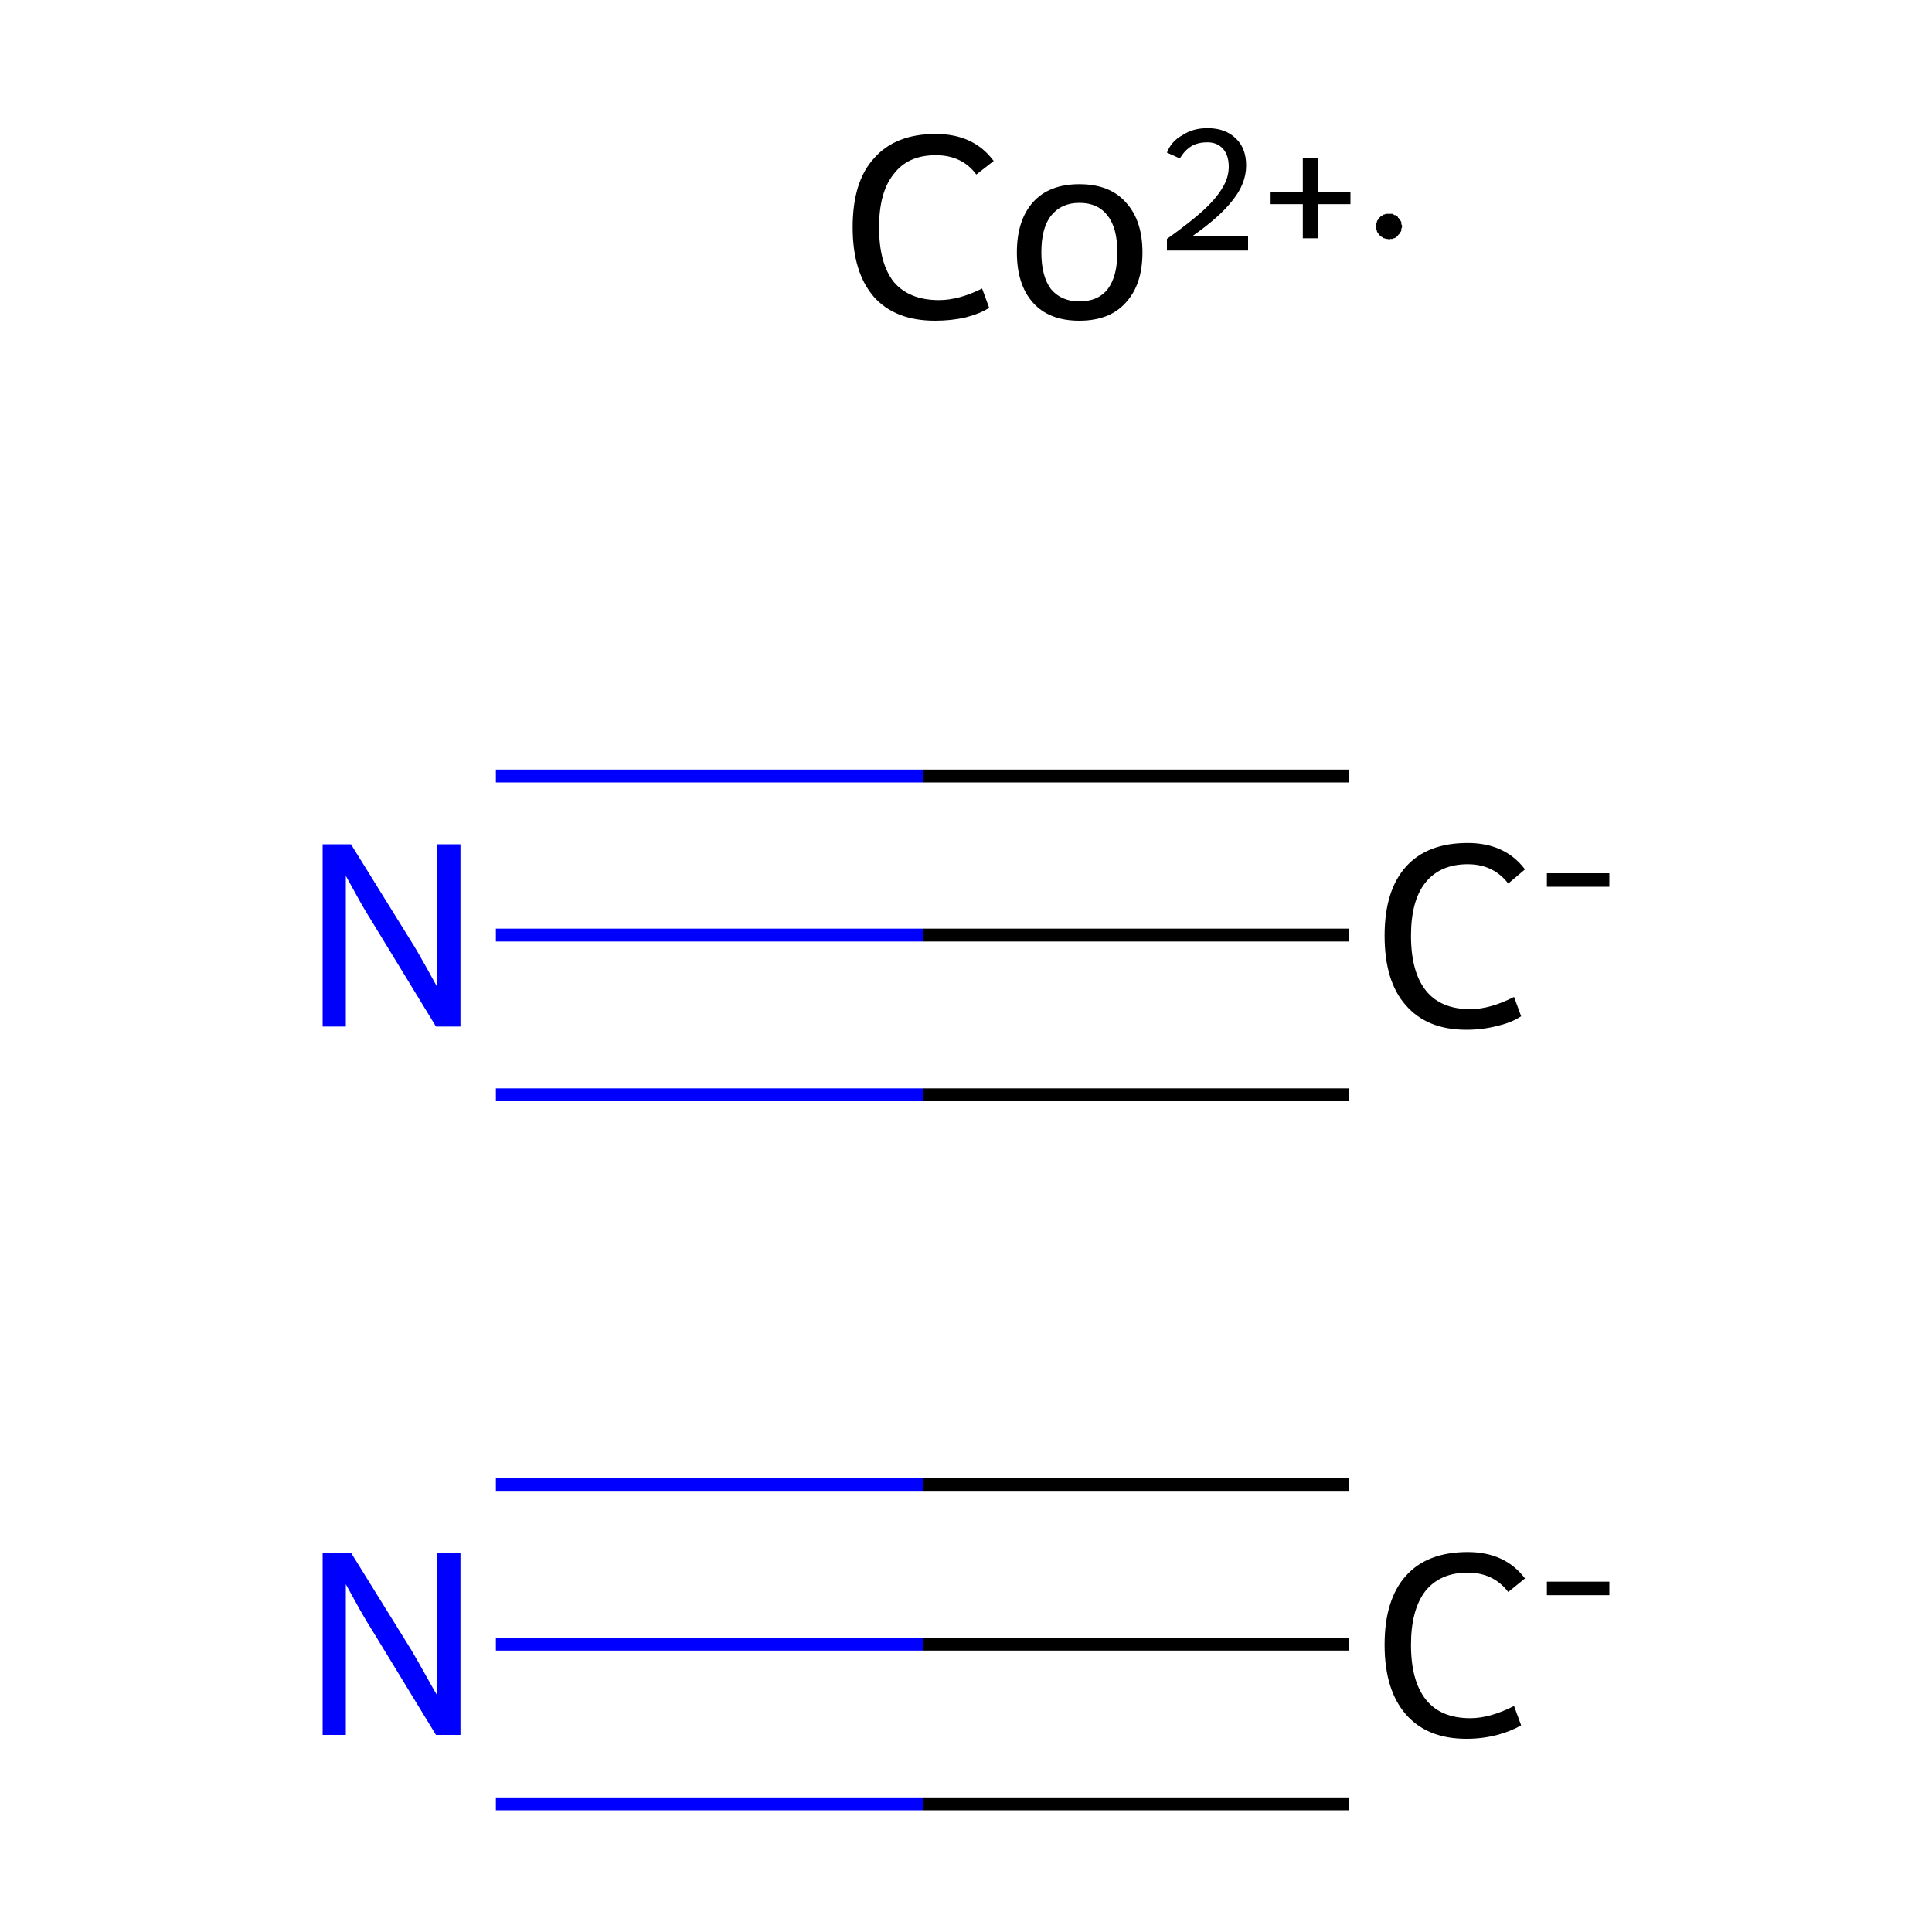 <?xml version='1.0' encoding='iso-8859-1'?>
<svg version='1.1' baseProfile='full'
              xmlns='http://www.w3.org/2000/svg'
                      xmlns:rdkit='http://www.rdkit.org/xml'
                      xmlns:xlink='http://www.w3.org/1999/xlink'
                  xml:space='preserve'
width='300px' height='300px' viewBox='0 0 300 300'>
<!-- END OF HEADER -->
<rect style='opacity:1.0;fill:#FFFFFF;stroke:none' width='300.0' height='300.0' x='0.0' y='0.0'> </rect>
<path class='bond-0 atom-0 atom-1' d='M 209.5,255.3 L 143.3,255.3' style='fill:none;fill-rule:evenodd;stroke:#000000;stroke-width:2.0px;stroke-linecap:butt;stroke-linejoin:miter;stroke-opacity:1' />
<path class='bond-0 atom-0 atom-1' d='M 143.3,255.3 L 77.0,255.3' style='fill:none;fill-rule:evenodd;stroke:#0000FF;stroke-width:2.0px;stroke-linecap:butt;stroke-linejoin:miter;stroke-opacity:1' />
<path class='bond-0 atom-0 atom-1' d='M 209.5,280.1 L 143.3,280.1' style='fill:none;fill-rule:evenodd;stroke:#000000;stroke-width:2.0px;stroke-linecap:butt;stroke-linejoin:miter;stroke-opacity:1' />
<path class='bond-0 atom-0 atom-1' d='M 143.3,280.1 L 77.0,280.1' style='fill:none;fill-rule:evenodd;stroke:#0000FF;stroke-width:2.0px;stroke-linecap:butt;stroke-linejoin:miter;stroke-opacity:1' />
<path class='bond-0 atom-0 atom-1' d='M 209.5,230.5 L 143.3,230.5' style='fill:none;fill-rule:evenodd;stroke:#000000;stroke-width:2.0px;stroke-linecap:butt;stroke-linejoin:miter;stroke-opacity:1' />
<path class='bond-0 atom-0 atom-1' d='M 143.3,230.5 L 77.0,230.5' style='fill:none;fill-rule:evenodd;stroke:#0000FF;stroke-width:2.0px;stroke-linecap:butt;stroke-linejoin:miter;stroke-opacity:1' />
<path class='bond-1 atom-2 atom-3' d='M 209.5,145.2 L 143.3,145.2' style='fill:none;fill-rule:evenodd;stroke:#000000;stroke-width:2.0px;stroke-linecap:butt;stroke-linejoin:miter;stroke-opacity:1' />
<path class='bond-1 atom-2 atom-3' d='M 143.3,145.2 L 77.0,145.2' style='fill:none;fill-rule:evenodd;stroke:#0000FF;stroke-width:2.0px;stroke-linecap:butt;stroke-linejoin:miter;stroke-opacity:1' />
<path class='bond-1 atom-2 atom-3' d='M 209.5,170.0 L 143.3,170.0' style='fill:none;fill-rule:evenodd;stroke:#000000;stroke-width:2.0px;stroke-linecap:butt;stroke-linejoin:miter;stroke-opacity:1' />
<path class='bond-1 atom-2 atom-3' d='M 143.3,170.0 L 77.0,170.0' style='fill:none;fill-rule:evenodd;stroke:#0000FF;stroke-width:2.0px;stroke-linecap:butt;stroke-linejoin:miter;stroke-opacity:1' />
<path class='bond-1 atom-2 atom-3' d='M 209.5,120.5 L 143.3,120.5' style='fill:none;fill-rule:evenodd;stroke:#000000;stroke-width:2.0px;stroke-linecap:butt;stroke-linejoin:miter;stroke-opacity:1' />
<path class='bond-1 atom-2 atom-3' d='M 143.3,120.5 L 77.0,120.5' style='fill:none;fill-rule:evenodd;stroke:#0000FF;stroke-width:2.0px;stroke-linecap:butt;stroke-linejoin:miter;stroke-opacity:1' />
<path class='atom-0' d='M 215.0 255.4
Q 215.0 248.4, 218.3 244.7
Q 221.6 241.0, 227.9 241.0
Q 233.7 241.0, 236.8 245.1
L 234.2 247.2
Q 231.9 244.2, 227.9 244.2
Q 223.6 244.2, 221.3 247.1
Q 219.1 250.0, 219.1 255.4
Q 219.1 261.0, 221.4 263.9
Q 223.7 266.8, 228.3 266.8
Q 231.4 266.8, 235.1 264.9
L 236.2 267.9
Q 234.7 268.8, 232.5 269.4
Q 230.2 270.0, 227.7 270.0
Q 221.6 270.0, 218.3 266.2
Q 215.0 262.4, 215.0 255.4
' fill='#000000'/>
<path class='atom-0' d='M 240.2 245.6
L 249.9 245.6
L 249.9 247.7
L 240.2 247.7
L 240.2 245.6
' fill='#000000'/>
<path class='atom-1' d='M 54.5 241.1
L 63.8 256.1
Q 64.7 257.6, 66.2 260.3
Q 67.7 263.0, 67.8 263.1
L 67.8 241.1
L 71.5 241.1
L 71.5 269.4
L 67.7 269.4
L 57.7 253.0
Q 56.5 251.1, 55.3 248.9
Q 54.1 246.7, 53.7 246.0
L 53.7 269.4
L 50.1 269.4
L 50.1 241.1
L 54.5 241.1
' fill='#0000FF'/>
<path class='atom-2' d='M 215.0 145.3
Q 215.0 138.3, 218.3 134.6
Q 221.6 130.9, 227.9 130.9
Q 233.7 130.9, 236.8 135.0
L 234.2 137.2
Q 231.9 134.2, 227.9 134.2
Q 223.6 134.2, 221.3 137.1
Q 219.1 139.9, 219.1 145.3
Q 219.1 150.9, 221.4 153.8
Q 223.7 156.7, 228.3 156.7
Q 231.4 156.7, 235.1 154.8
L 236.2 157.8
Q 234.7 158.8, 232.5 159.3
Q 230.2 159.9, 227.7 159.9
Q 221.6 159.9, 218.3 156.1
Q 215.0 152.4, 215.0 145.3
' fill='#000000'/>
<path class='atom-2' d='M 240.2 135.6
L 249.9 135.6
L 249.9 137.7
L 240.2 137.7
L 240.2 135.6
' fill='#000000'/>
<path class='atom-3' d='M 54.5 131.1
L 63.8 146.1
Q 64.7 147.5, 66.2 150.2
Q 67.7 152.9, 67.8 153.1
L 67.8 131.1
L 71.5 131.1
L 71.5 159.4
L 67.7 159.4
L 57.7 143.0
Q 56.5 141.1, 55.3 138.9
Q 54.1 136.7, 53.7 136.0
L 53.7 159.4
L 50.1 159.4
L 50.1 131.1
L 54.5 131.1
' fill='#0000FF'/>
<path class='atom-4' d='M 132.4 35.3
Q 132.4 28.2, 135.7 24.6
Q 139.0 20.8, 145.3 20.8
Q 151.2 20.8, 154.3 25.0
L 151.6 27.1
Q 149.4 24.1, 145.3 24.1
Q 141.0 24.1, 138.8 27.0
Q 136.5 29.8, 136.5 35.3
Q 136.5 40.9, 138.8 43.8
Q 141.2 46.6, 145.8 46.6
Q 148.9 46.6, 152.5 44.8
L 153.6 47.8
Q 152.2 48.7, 149.9 49.3
Q 147.7 49.8, 145.2 49.8
Q 139.0 49.8, 135.7 46.1
Q 132.4 42.3, 132.4 35.3
' fill='#000000'/>
<path class='atom-4' d='M 157.9 39.2
Q 157.9 34.2, 160.4 31.4
Q 162.9 28.6, 167.6 28.6
Q 172.3 28.6, 174.8 31.4
Q 177.4 34.2, 177.4 39.2
Q 177.4 44.2, 174.8 47.0
Q 172.3 49.8, 167.6 49.8
Q 162.9 49.8, 160.4 47.0
Q 157.9 44.2, 157.9 39.2
M 161.7 39.2
Q 161.7 42.9, 163.2 44.9
Q 164.8 46.8, 167.6 46.8
Q 170.5 46.8, 172.0 44.9
Q 173.5 42.9, 173.5 39.2
Q 173.5 35.4, 172.0 33.5
Q 170.5 31.5, 167.6 31.5
Q 164.8 31.5, 163.2 33.5
Q 161.7 35.4, 161.7 39.2
' fill='#000000'/>
<path class='atom-4' d='M 181.2 23.7
Q 181.9 21.9, 183.6 21.0
Q 185.2 19.9, 187.5 19.9
Q 190.3 19.9, 191.9 21.5
Q 193.5 23.0, 193.5 25.7
Q 193.5 28.5, 191.4 31.1
Q 189.4 33.7, 185.1 36.7
L 193.8 36.7
L 193.8 38.9
L 181.2 38.9
L 181.2 37.1
Q 184.7 34.6, 186.7 32.8
Q 188.8 30.9, 189.8 29.2
Q 190.8 27.6, 190.8 25.9
Q 190.8 24.1, 189.9 23.1
Q 189.0 22.1, 187.5 22.1
Q 186.0 22.1, 185.0 22.7
Q 184.0 23.3, 183.2 24.6
L 181.2 23.7
' fill='#000000'/>
<path class='atom-4' d='M 197.3 29.8
L 202.3 29.8
L 202.3 24.5
L 204.6 24.5
L 204.6 29.8
L 209.7 29.8
L 209.7 31.7
L 204.6 31.7
L 204.6 37.0
L 202.3 37.0
L 202.3 31.7
L 197.3 31.7
L 197.3 29.8
' fill='#000000'/>
<path class='atom-4' d='M 217.7,35.2 L 217.7,35.3 L 217.6,35.5 L 217.6,35.7 L 217.6,35.8 L 217.5,36.0 L 217.4,36.1 L 217.3,36.3 L 217.2,36.4 L 217.1,36.5 L 217.0,36.7 L 216.8,36.8 L 216.7,36.9 L 216.5,37.0 L 216.4,37.0 L 216.2,37.1 L 216.1,37.1 L 215.9,37.1 L 215.7,37.2 L 215.5,37.1 L 215.4,37.1 L 215.2,37.1 L 215.0,37.0 L 214.9,37.0 L 214.7,36.9 L 214.6,36.8 L 214.4,36.7 L 214.3,36.6 L 214.2,36.5 L 214.1,36.4 L 214.0,36.2 L 213.9,36.1 L 213.8,35.9 L 213.8,35.7 L 213.7,35.6 L 213.7,35.4 L 213.7,35.2 L 213.7,35.1 L 213.7,34.9 L 213.7,34.7 L 213.8,34.6 L 213.8,34.4 L 213.9,34.2 L 214.0,34.1 L 214.1,33.9 L 214.2,33.8 L 214.3,33.7 L 214.4,33.6 L 214.6,33.5 L 214.7,33.4 L 214.9,33.3 L 215.0,33.3 L 215.2,33.2 L 215.4,33.2 L 215.5,33.2 L 215.7,33.2 L 215.9,33.2 L 216.1,33.2 L 216.2,33.2 L 216.4,33.3 L 216.5,33.4 L 216.7,33.4 L 216.8,33.5 L 217.0,33.6 L 217.1,33.8 L 217.2,33.9 L 217.3,34.0 L 217.4,34.2 L 217.5,34.3 L 217.6,34.5 L 217.6,34.6 L 217.6,34.8 L 217.7,35.0 L 217.7,35.2 L 215.7,35.2 Z' style='fill:#000000;fill-rule:evenodd;fill-opacity:1;stroke:#000000;stroke-width:0.0px;stroke-linecap:butt;stroke-linejoin:miter;stroke-miterlimit:10;stroke-opacity:1;' />
</svg>
